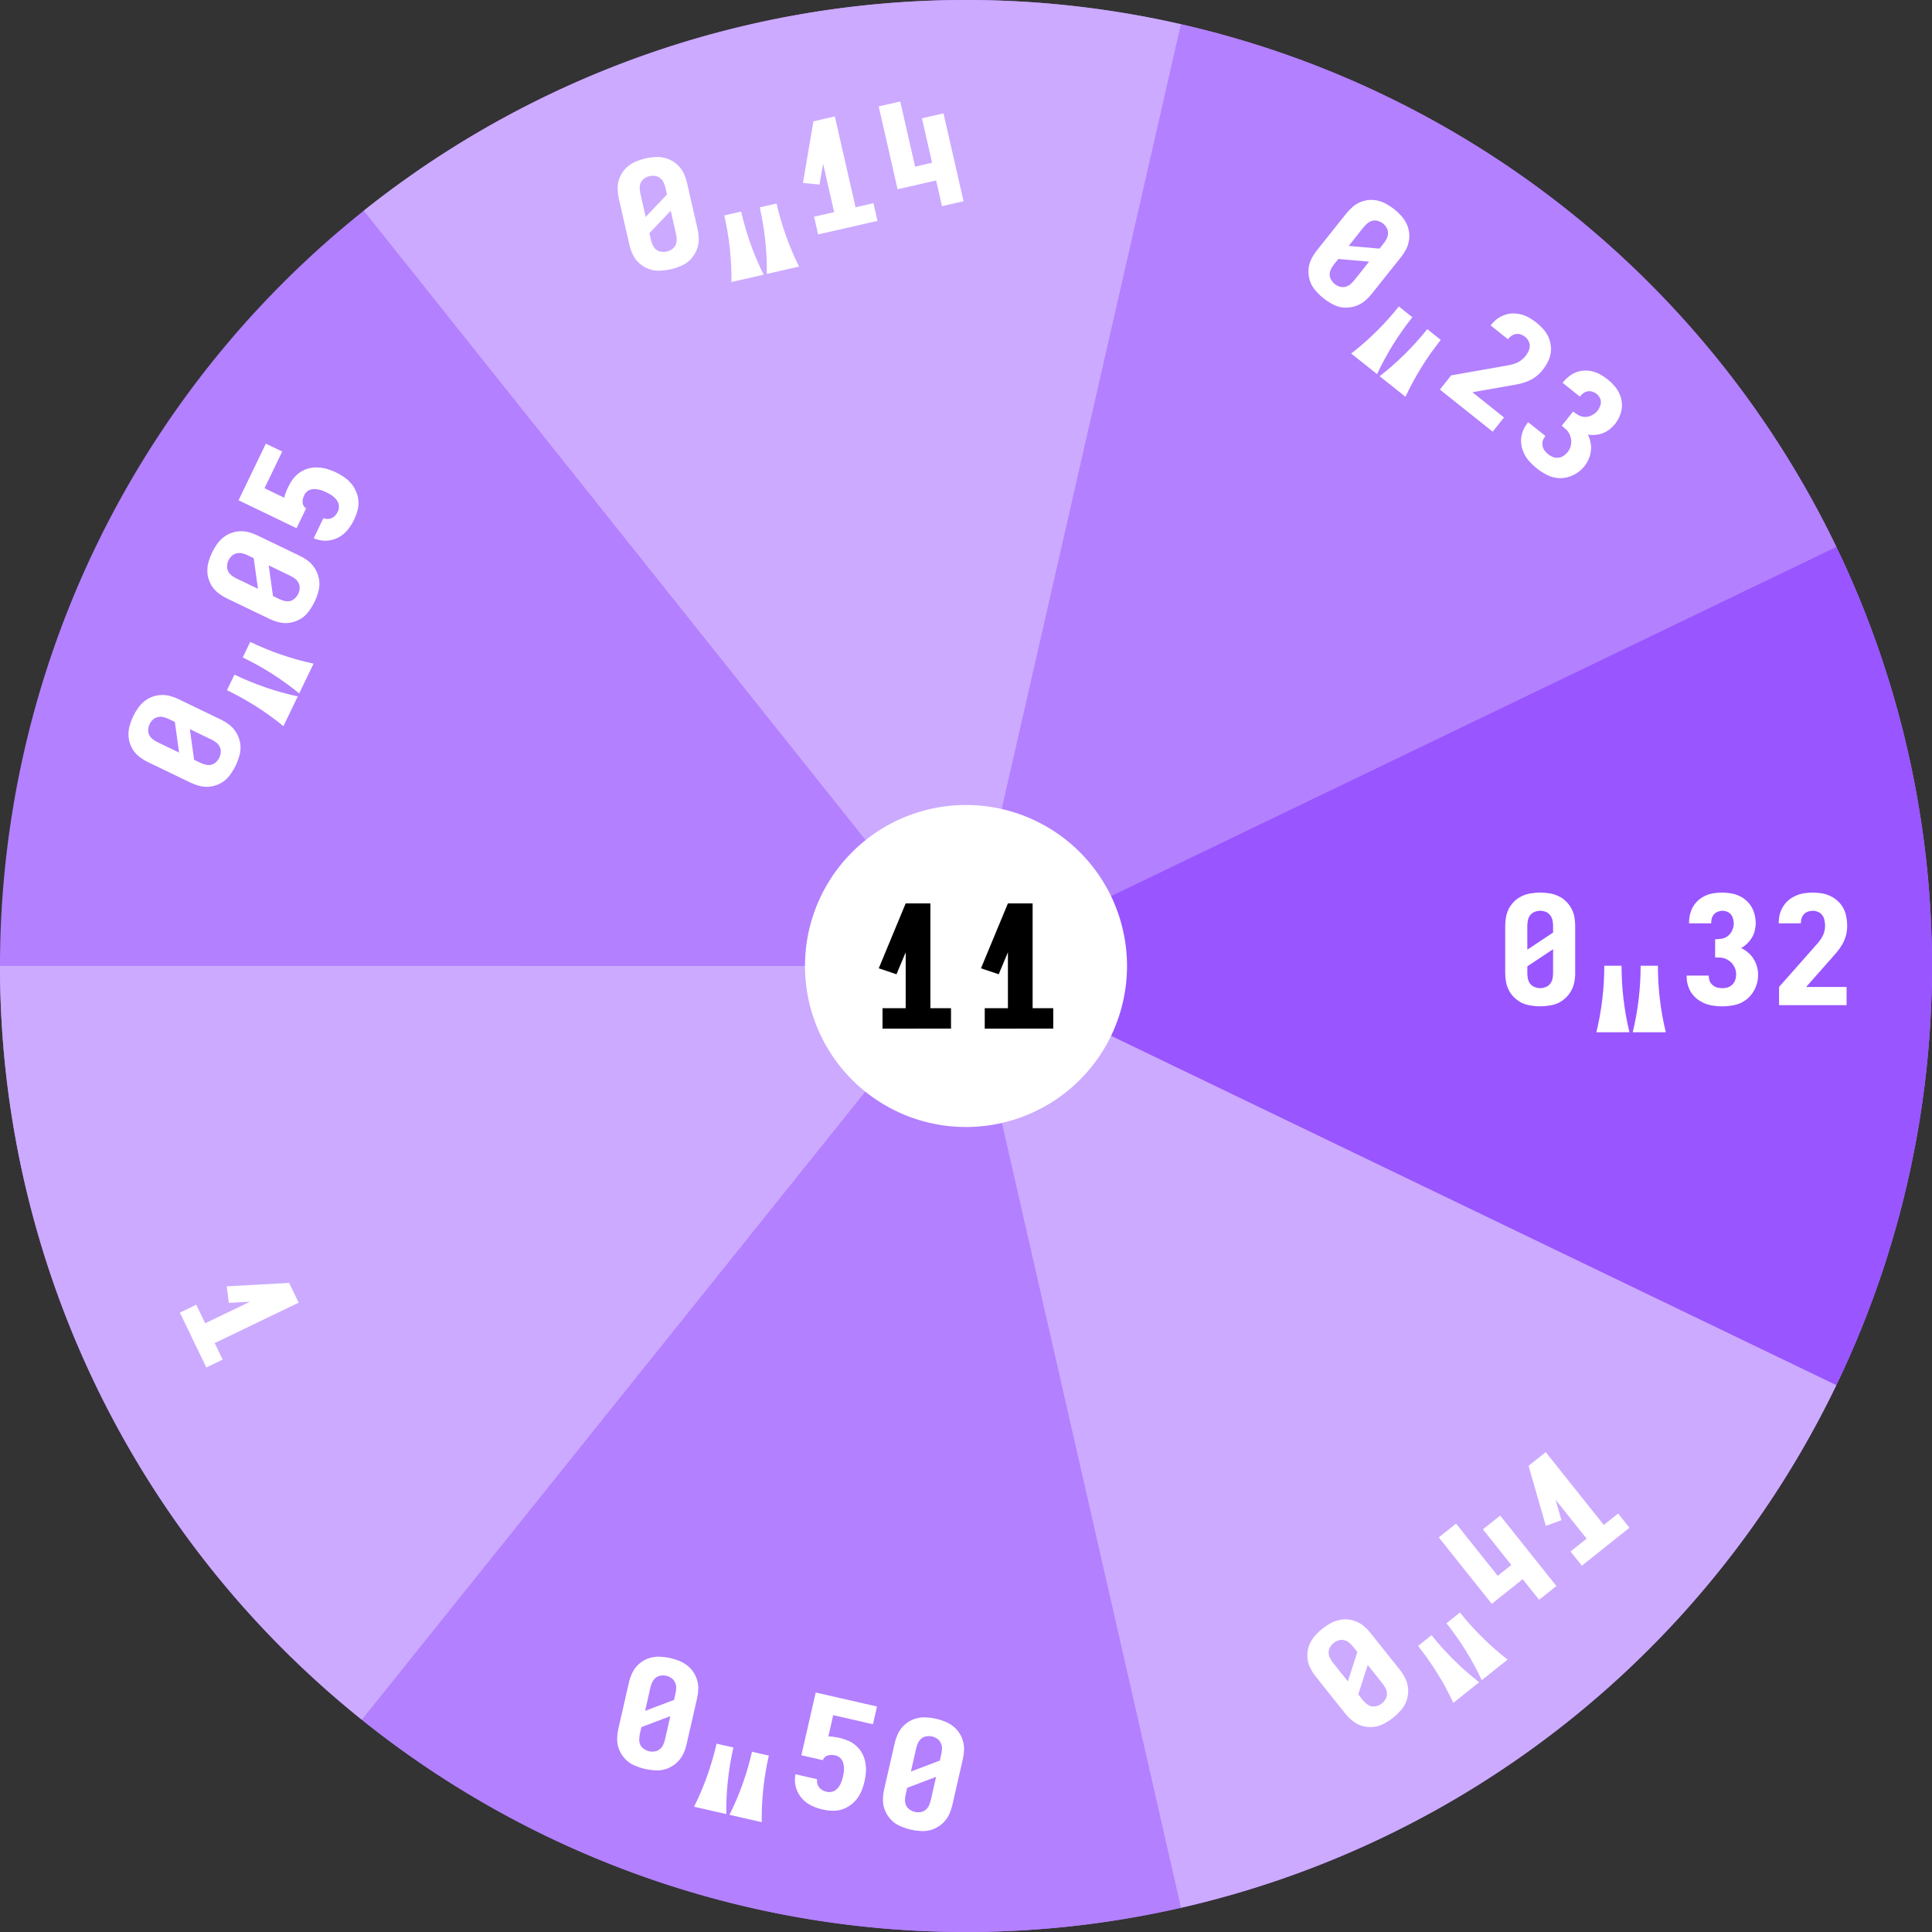<?xml version="1.0" encoding="UTF-8" standalone="no"?>
<!-- Created with Inkscape (http://www.inkscape.org/) -->

<svg
     width="155.552mm"
     height="155.552mm"
     viewBox="0 0 155.552 155.552"
     version="1.1"
     id="svg1"
     inkscape:version="1.3.2 (091e20ef0f, 2023-11-25, custom)"
     sodipodi:docname="circle_fraction_11.svg"
     xmlns:inkscape="http://www.inkscape.org/namespaces/inkscape"
     xmlns:sodipodi="http://sodipodi.sourceforge.net/DTD/sodipodi-0.dtd"
     xmlns="http://www.w3.org/2000/svg"
     xmlns:svg="http://www.w3.org/2000/svg">
    <rect x="0" y="0" width="155.552" height="155.552" fill="#333333" stroke="none"/>
    <sodipodi:namedview
         id="namedview1"
         pagecolor="#ffffff"
         bordercolor="#000000"
         borderopacity="0.25"
         inkscape:showpageshadow="2"
         inkscape:pageopacity="0.0"
         inkscape:pagecheckerboard="0"
         inkscape:deskcolor="#d1d1d1"
         inkscape:document-units="mm"
         inkscape:zoom="0.68862935"
         inkscape:cx="396.43968"
         inkscape:cy="482.8432"
         inkscape:window-width="1920"
         inkscape:window-height="1014"
         inkscape:window-x="0"
         inkscape:window-y="0"
         inkscape:window-maximized="1"
         inkscape:current-layer="layer1" />
    <defs
         id="defs1" />
    <g
         inkscape:label="Camada 1"
         inkscape:groupmode="layer"
         id="layer1">
        <path
             id="path130"
             style="vector-effect:none;fill:#b380ff;stroke-width:3.232"
             transform="rotate(-179.996)"
             d="M -0.005,-77.771 A 77.776,77.776 0 0 1 -77.781,0.005 77.776,77.776 0 0 1 -155.557,-77.771 a 77.776,77.776 0 0 1 77.776,-77.776 77.776,77.776 0 0 1 77.776,77.776 z" />
        <path
             id="circle130"
             style="vector-effect:none;fill:#ccaaff;stroke-width:3.232"
             transform="rotate(-179.996)"
             d="M -29.289,-16.962 A 77.776,77.776 0 0 1 -95.088,-1.945 L -77.781,-77.771 Z" />
        <path
             id="circle131"
             style="vector-effect:none;fill:#b380ff;stroke-width:3.232"
             transform="rotate(-179.996)"
             d="M -95.088,-1.945 A 77.776,77.776 0 0 1 -147.855,-44.025 l 70.074,-33.745 z" />
        <path
             id="circle132"
             style="vector-effect:none;fill:#9955ff;stroke-width:3.232"
             transform="rotate(-179.996)"
             d="m -147.855,-44.025 a 77.776,77.776 0 0 1 0,-67.491 l 70.074,33.745 z" />
        <path
             id="circle133"
             style="vector-effect:none;fill:#ccaaff;stroke-width:3.232;stop-color:#000000"
             transform="rotate(-179.996)"
             d="m -147.855,-111.516 a 77.776,77.776 0 0 1 52.767,-42.081 l 17.307,75.826 z" />
        <path
             id="circle134"
             style="vector-effect:none;fill:#b380ff;stroke-width:3.232;stop-color:#000000"
             transform="rotate(-179.996)"
             d="m -95.088,-153.597 a 77.776,77.776 0 0 1 65.799,15.018 l -48.492,60.808 z" />
        <path
             id="circle135"
             style="vector-effect:none;fill:#ccaaff;stroke-width:3.232;stop-color:#000000"
             transform="rotate(-179.996)"
             d="m -29.142,-138.461 a 77.776,77.776 0 0 1 29.137,60.69 H -77.781 Z" />
        <path
             d="m -47.295,43.846 q -0.366,0 -0.732,-0.061 -0.366,-0.049 -0.707,-0.195 -0.329,-0.159 -0.61,-0.415 -0.268,-0.256 -0.451,-0.573 -0.171,-0.317 -0.244,-0.683 -0.073,-0.366 -0.073,-0.732 v -3.841 q 0,-0.366 0.073,-0.732 0.073,-0.366 0.244,-0.683 0.183,-0.317 0.451,-0.573 0.28,-0.256 0.61,-0.402 0.341,-0.159 0.707,-0.207 0.366,-0.061 0.732,-0.061 0.366,0 0.732,0.061 0.366,0.049 0.695,0.207 0.341,0.146 0.61,0.402 0.28,0.256 0.451,0.573 0.183,0.317 0.256,0.683 0.073,0.366 0.073,0.732 v 3.841 q 0,0.366 -0.073,0.732 -0.073,0.366 -0.256,0.683 -0.171,0.317 -0.451,0.573 -0.268,0.256 -0.61,0.415 -0.329,0.146 -0.695,0.195 -0.366,0.061 -0.732,0.061 z m -1.037,-4.561 2.073,-1.378 v -0.561 q 0,-0.22 -0.049,-0.439 -0.049,-0.232 -0.195,-0.402 -0.134,-0.183 -0.354,-0.268 -0.22,-0.085 -0.439,-0.085 -0.22,0 -0.439,0.085 -0.22,0.085 -0.366,0.268 -0.134,0.171 -0.183,0.402 -0.049,0.22 -0.049,0.439 z m 1.037,3.097 q 0.22,0 0.439,-0.085 0.22,-0.085 0.354,-0.256 0.146,-0.183 0.195,-0.402 0.049,-0.232 0.049,-0.451 v -1.939 l -2.073,1.378 v 0.561 q 0,0.22 0.049,0.451 0.049,0.22 0.183,0.402 0.146,0.171 0.366,0.256 0.22,0.085 0.439,0.085 z m 7.451,3.549 q 0.317,-1.317 0.476,-2.658 0.159,-1.341 0.159,-2.695 h 1.39 q 0,1.354 0.159,2.695 0.159,1.341 0.476,2.658 z m -0.268,0 h -2.658 q 0.317,-1.317 0.476,-2.658 0.159,-1.341 0.159,-2.695 h 1.39 q 0,1.354 0.159,2.695 0.159,1.341 0.476,2.658 z m 7.451,-2.085 q -0.366,0 -0.732,-0.061 -0.366,-0.049 -0.707,-0.195 -0.329,-0.159 -0.61,-0.415 -0.268,-0.256 -0.451,-0.573 -0.171,-0.317 -0.244,-0.683 -0.073,-0.366 -0.073,-0.732 v -3.841 q 0,-0.366 0.073,-0.732 0.073,-0.366 0.244,-0.683 0.183,-0.317 0.451,-0.573 0.28,-0.256 0.61,-0.402 0.341,-0.159 0.707,-0.207 0.366,-0.061 0.732,-0.061 0.366,0 0.732,0.061 0.366,0.049 0.695,0.207 0.341,0.146 0.61,0.402 0.28,0.256 0.451,0.573 0.183,0.317 0.256,0.683 0.073,0.366 0.073,0.732 v 3.841 q 0,0.366 -0.073,0.732 -0.073,0.366 -0.256,0.683 -0.171,0.317 -0.451,0.573 -0.268,0.256 -0.61,0.415 -0.329,0.146 -0.695,0.195 -0.366,0.061 -0.732,0.061 z m -1.037,-4.561 2.073,-1.378 v -0.561 q 0,-0.22 -0.049,-0.439 -0.049,-0.232 -0.195,-0.402 -0.134,-0.183 -0.354,-0.268 -0.22,-0.085 -0.439,-0.085 -0.22,0 -0.439,0.085 -0.22,0.085 -0.366,0.268 -0.134,0.171 -0.183,0.402 -0.049,0.22 -0.049,0.439 z m 1.037,3.097 q 0.22,0 0.439,-0.085 0.22,-0.085 0.354,-0.256 0.146,-0.183 0.195,-0.402 0.049,-0.232 0.049,-0.451 v -1.939 l -2.073,1.378 v 0.561 q 0,0.22 0.049,0.451 0.049,0.22 0.183,0.402 0.146,0.171 0.366,0.256 0.22,0.085 0.439,0.085 z m 7.353,1.463 q -0.341,0 -0.671,-0.049 -0.329,-0.049 -0.646,-0.171 -0.305,-0.122 -0.573,-0.329 -0.268,-0.207 -0.463,-0.476 -0.195,-0.28 -0.305,-0.598 -0.098,-0.329 -0.122,-0.659 h 1.793 q 0.024,0.171 0.098,0.341 0.085,0.159 0.22,0.268 0.134,0.11 0.305,0.159 0.183,0.049 0.366,0.049 0.171,0 0.329,-0.061 0.159,-0.061 0.28,-0.171 0.122,-0.122 0.195,-0.268 0.085,-0.159 0.122,-0.317 0.049,-0.171 0.061,-0.341 0.012,-0.171 0.012,-0.341 v -0.012 q 0,-0.159 -0.012,-0.329 -0.012,-0.171 -0.061,-0.329 -0.037,-0.159 -0.11,-0.305 -0.061,-0.159 -0.183,-0.28 -0.11,-0.122 -0.268,-0.183 -0.146,-0.073 -0.317,-0.073 -0.146,0 -0.305,0.024 -0.146,0.024 -0.28,0.098 -0.134,0.061 -0.232,0.195 -0.098,0.122 -0.098,0.28 h -1.78 v -5.183 h 5.061 v 1.463 h -3.28 v 1.756 q 0.22,-0.049 0.451,-0.061 0.232,-0.024 0.463,-0.024 0.378,0 0.756,0.073 0.378,0.073 0.707,0.268 0.341,0.183 0.585,0.476 0.256,0.293 0.402,0.646 0.159,0.354 0.22,0.732 0.061,0.378 0.061,0.768 0,0.378 -0.061,0.768 -0.061,0.378 -0.22,0.732 -0.159,0.354 -0.427,0.646 -0.256,0.293 -0.598,0.488 -0.329,0.183 -0.719,0.256 -0.378,0.073 -0.756,0.073 z"
             id="text68-8-8-5-37"
             style="font-weight:900;font-size:12.194px;line-height:1;font-family:'Iosevka Sezimal QP';-inkscape-font-specification:'Iosevka Sezimal QP, Heavy';text-align:center;text-decoration-color:#d40000;text-anchor:middle;fill:#ffffff;stroke-width:0.572"
             transform="rotate(-64.281)"
             aria-label="0󱹯05" />
        <path
             d="m 47.837,33.152 q -0.366,0 -0.732,-0.061 -0.366,-0.049 -0.707,-0.195 -0.329,-0.159 -0.61,-0.415 -0.268,-0.256 -0.451,-0.573 -0.171,-0.317 -0.244,-0.683 -0.073,-0.366 -0.073,-0.732 v -3.841 q 0,-0.366 0.073,-0.732 0.073,-0.366 0.244,-0.683 0.183,-0.317 0.451,-0.573 0.28,-0.256 0.61,-0.402 0.341,-0.159 0.707,-0.207 0.366,-0.061 0.732,-0.061 0.366,0 0.732,0.061 0.366,0.049 0.695,0.207 0.341,0.146 0.61,0.402 0.28,0.256 0.451,0.573 0.183,0.317 0.256,0.683 0.073,0.366 0.073,0.732 v 3.841 q 0,0.366 -0.073,0.732 -0.073,0.366 -0.256,0.683 -0.171,0.317 -0.451,0.573 -0.268,0.256 -0.61,0.415 -0.329,0.146 -0.695,0.195 -0.366,0.061 -0.732,0.061 z m -1.037,-4.561 2.073,-1.378 v -0.561 q 0,-0.22 -0.049,-0.439 -0.049,-0.232 -0.195,-0.402 -0.134,-0.183 -0.354,-0.268 -0.22,-0.085 -0.439,-0.085 -0.22,0 -0.439,0.085 -0.22,0.085 -0.366,0.268 -0.134,0.171 -0.183,0.402 -0.049,0.22 -0.049,0.439 z m 1.037,3.097 q 0.22,0 0.439,-0.085 0.22,-0.085 0.354,-0.256 0.146,-0.183 0.195,-0.402 0.049,-0.232 0.049,-0.451 v -1.939 l -2.073,1.378 v 0.561 q 0,0.22 0.049,0.451 0.049,0.22 0.183,0.402 0.146,0.171 0.366,0.256 0.22,0.085 0.439,0.085 z m 7.451,3.549 q 0.317,-1.317 0.476,-2.658 0.159,-1.341 0.159,-2.695 h 1.39 q 0,1.354 0.159,2.695 0.159,1.341 0.476,2.658 z m -0.268,0 h -2.658 q 0.317,-1.317 0.476,-2.658 0.159,-1.341 0.159,-2.695 h 1.39 q 0,1.354 0.159,2.695 0.159,1.341 0.476,2.658 z m 5,-2.183 v -1.463 H 61.678 V 27.592 L 61.02,29.165 59.751,28.738 61.678,24.092 h 1.768 v 7.5 h 1.476 v 1.463 z m 10.231,0 v -2.122 h -3.183 v -6.841 h 1.78 v 5.378 h 1.402 v -3.671 h 1.78 v 7.256 z"
             id="text68-8-8-5-37-2"
             style="font-weight:900;font-size:12.194px;line-height:1;font-family:'Iosevka Sezimal QP';-inkscape-font-specification:'Iosevka Sezimal QP, Heavy';text-align:center;text-decoration-color:#d40000;text-anchor:middle;fill:#ffffff;stroke-width:0.572"
             transform="rotate(-12.853)"
             aria-label="0󱹯14" />
        <path
             d="m 98.277,-47.668 q -0.366,0 -0.732,-0.061 -0.366,-0.049 -0.707,-0.195 -0.329,-0.159 -0.61,-0.415 -0.268,-0.256 -0.451,-0.573 -0.171,-0.317 -0.244,-0.683 -0.073,-0.366 -0.073,-0.732 v -3.841 q 0,-0.366 0.073,-0.732 0.073,-0.366 0.244,-0.683 0.183,-0.317 0.451,-0.573 0.28,-0.256 0.61,-0.402 0.341,-0.159 0.707,-0.207 0.366,-0.061 0.732,-0.061 0.366,0 0.732,0.061 0.366,0.049 0.695,0.207 0.341,0.146 0.61,0.402 0.28,0.256 0.451,0.573 0.183,0.317 0.256,0.683 0.073,0.366 0.073,0.732 v 3.841 q 0,0.366 -0.073,0.732 -0.073,0.366 -0.256,0.683 -0.171,0.317 -0.451,0.573 -0.268,0.256 -0.61,0.415 -0.329,0.146 -0.695,0.195 -0.366,0.061 -0.732,0.061 z m -1.037,-4.561 2.073,-1.378 v -0.561 q 0,-0.22 -0.049,-0.439 -0.049,-0.232 -0.195,-0.402 -0.134,-0.183 -0.354,-0.268 -0.22,-0.085 -0.439,-0.085 -0.22,0 -0.439,0.085 -0.22,0.085 -0.366,0.268 -0.134,0.171 -0.183,0.402 -0.049,0.22 -0.049,0.439 z m 1.037,3.097 q 0.22,0 0.439,-0.085 0.22,-0.085 0.354,-0.256 0.146,-0.183 0.195,-0.402 0.049,-0.232 0.049,-0.451 v -1.939 l -2.073,1.378 v 0.561 q 0,0.22 0.049,0.451 0.049,0.22 0.183,0.402 0.146,0.171 0.366,0.256 0.22,0.085 0.439,0.085 z m 7.451,3.549 q 0.317,-1.317 0.476,-2.658 0.159,-1.341 0.159,-2.695 h 1.39 q 0,1.354 0.159,2.695 0.159,1.341 0.476,2.658 z m -0.268,0 h -2.658 q 0.317,-1.317 0.476,-2.658 0.159,-1.341 0.159,-2.695 h 1.39 q 0,1.354 0.159,2.695 0.159,1.341 0.476,2.658 z m 4.731,-2.183 v -1.463 l 2.78,-3.146 q 0.171,-0.195 0.341,-0.39 0.171,-0.195 0.305,-0.415 0.134,-0.22 0.207,-0.463 0.073,-0.256 0.073,-0.512 0,-0.22 -0.049,-0.439 -0.037,-0.22 -0.171,-0.402 -0.122,-0.183 -0.329,-0.268 -0.207,-0.098 -0.427,-0.098 -0.195,0 -0.39,0.061 -0.183,0.061 -0.329,0.207 -0.134,0.134 -0.195,0.329 -0.061,0.183 -0.061,0.378 v 0.037 h -1.78 v -0.085 q 0,-0.341 0.085,-0.671 0.098,-0.341 0.28,-0.622 0.183,-0.293 0.451,-0.512 0.28,-0.22 0.598,-0.354 0.317,-0.134 0.658,-0.183 0.341,-0.049 0.683,-0.049 0.366,0 0.719,0.061 0.366,0.061 0.695,0.22 0.329,0.159 0.598,0.415 0.268,0.244 0.439,0.573 0.171,0.317 0.232,0.683 0.073,0.354 0.073,0.719 0,0.39 -0.098,0.768 -0.098,0.378 -0.293,0.719 -0.195,0.341 -0.451,0.646 -0.244,0.293 -0.5,0.573 l -0.024,0.037 h -0.012 l -1.927,2.183 h 3.256 v 1.463 z m 10.073,0.098 q -0.354,0 -0.707,-0.049 -0.354,-0.049 -0.683,-0.171 -0.317,-0.134 -0.61,-0.341 -0.28,-0.22 -0.488,-0.512 -0.195,-0.293 -0.293,-0.634 -0.098,-0.341 -0.098,-0.695 v -0.073 h 1.78 v 0.037 q 0,0.207 0.073,0.402 0.085,0.195 0.244,0.329 0.159,0.134 0.366,0.195 0.207,0.049 0.415,0.049 0.22,0 0.427,-0.061 0.22,-0.073 0.378,-0.232 0.159,-0.159 0.232,-0.366 0.073,-0.22 0.073,-0.451 0,-0.207 -0.061,-0.402 -0.061,-0.195 -0.183,-0.366 -0.11,-0.171 -0.28,-0.293 -0.159,-0.134 -0.354,-0.207 -0.195,-0.073 -0.402,-0.085 -0.207,-0.012 -0.415,-0.012 v -1.463 q 0.28,0 0.561,-0.049 0.28,-0.061 0.488,-0.232 0.22,-0.183 0.329,-0.451 0.122,-0.268 0.122,-0.549 0,-0.183 -0.061,-0.378 -0.049,-0.195 -0.171,-0.341 -0.122,-0.146 -0.305,-0.22 -0.183,-0.073 -0.378,-0.073 -0.183,0 -0.366,0.073 -0.183,0.061 -0.305,0.207 -0.122,0.134 -0.183,0.317 -0.049,0.183 -0.049,0.378 v 0.037 h -1.78 v -0.098 q 0,-0.329 0.085,-0.659 0.085,-0.341 0.256,-0.622 0.183,-0.293 0.439,-0.512 0.268,-0.22 0.573,-0.354 0.317,-0.134 0.646,-0.183 0.341,-0.049 0.683,-0.049 0.341,0 0.683,0.061 0.341,0.049 0.646,0.195 0.317,0.134 0.573,0.366 0.268,0.232 0.439,0.524 0.171,0.293 0.256,0.634 0.085,0.329 0.085,0.671 0,0.305 -0.073,0.61 -0.073,0.293 -0.232,0.561 -0.146,0.256 -0.378,0.476 -0.22,0.22 -0.488,0.366 0.305,0.146 0.561,0.366 0.268,0.22 0.439,0.512 0.183,0.28 0.268,0.61 0.098,0.329 0.098,0.671 0,0.354 -0.098,0.707 -0.098,0.354 -0.293,0.659 -0.183,0.305 -0.463,0.549 -0.28,0.232 -0.61,0.378 -0.329,0.134 -0.695,0.183 -0.354,0.061 -0.719,0.061 z"
             id="text68-8-8-5-37-6"
             style="font-weight:900;font-size:12.194px;line-height:1;font-family:'Iosevka Sezimal QP';-inkscape-font-specification:'Iosevka Sezimal QP, Heavy';text-align:center;text-decoration-color:#d40000;text-anchor:middle;fill:#ffffff;stroke-width:0.572"
             transform="rotate(38.575)"
             aria-label="0󱹯23" />
        <path
             d="m 1.492,178.062 q -0.366,0 -0.732,-0.061 -0.366,-0.049 -0.707,-0.195 -0.329,-0.159 -0.61,-0.415 -0.268,-0.256 -0.451,-0.573 -0.171,-0.317 -0.244,-0.683 -0.073,-0.366 -0.073,-0.732 v -3.841 q 0,-0.366 0.073,-0.732 0.073,-0.366 0.244,-0.683 0.183,-0.317 0.451,-0.573 0.28,-0.256 0.61,-0.402 0.341,-0.159 0.707,-0.207 0.366,-0.061 0.732,-0.061 0.366,0 0.732,0.061 0.366,0.049 0.695,0.207 0.341,0.146 0.61,0.402 0.28,0.256 0.451,0.573 0.183,0.317 0.256,0.683 0.073,0.366 0.073,0.732 v 3.841 q 0,0.366 -0.073,0.732 -0.073,0.366 -0.256,0.683 -0.171,0.317 -0.451,0.573 -0.268,0.256 -0.61,0.415 -0.329,0.146 -0.695,0.195 -0.366,0.061 -0.732,0.061 z m -1.037,-4.561 2.073,-1.378 v -0.561 q 0,-0.22 -0.049,-0.439 -0.049,-0.232 -0.195,-0.402 -0.134,-0.183 -0.354,-0.268 -0.22,-0.085 -0.439,-0.085 -0.22,0 -0.439,0.085 -0.22,0.085 -0.366,0.268 -0.134,0.171 -0.183,0.402 -0.049,0.22 -0.049,0.439 z m 1.037,3.097 q 0.22,0 0.439,-0.085 0.22,-0.085 0.354,-0.256 0.146,-0.183 0.195,-0.402 0.049,-0.232 0.049,-0.451 v -1.939 l -2.073,1.378 v 0.561 q 0,0.22 0.049,0.451 0.049,0.22 0.183,0.402 0.146,0.171 0.366,0.256 0.22,0.085 0.439,0.085 z m 7.451,3.549 q 0.317,-1.317 0.476,-2.658 0.159,-1.341 0.159,-2.695 h 1.39 q 0,1.354 0.159,2.695 0.159,1.341 0.476,2.658 z m -0.268,0 h -2.658 q 0.317,-1.317 0.476,-2.658 0.159,-1.341 0.159,-2.695 h 1.39 q 0,1.354 0.159,2.695 0.159,1.341 0.476,2.658 z m 7.914,-2.183 v -2.122 h -3.183 v -6.841 h 1.78 v 5.378 h 1.402 v -3.671 h 1.78 v 7.256 z m 4.402,0 v -1.463 h 1.658 v -4 l -0.659,1.573 -1.268,-0.427 1.927,-4.646 h 1.768 v 7.5 h 1.476 v 1.463 z"
             id="text68-8-8-5-37-8"
             style="font-weight:900;font-size:12.194px;line-height:1;font-family:'Iosevka Sezimal QP';-inkscape-font-specification:'Iosevka Sezimal QP, Heavy';text-align:center;text-decoration-color:#d40000;text-anchor:middle;fill:#ffffff;stroke-width:0.572"
             transform="rotate(-38.567)"
             aria-label="0󱹯41" />
        <path
             d="m 82.335,127.293 q -0.366,0 -0.732,-0.061 -0.366,-0.049 -0.707,-0.195 -0.329,-0.159 -0.61,-0.415 -0.268,-0.256 -0.451,-0.573 -0.171,-0.317 -0.244,-0.683 -0.073,-0.366 -0.073,-0.732 v -3.841 q 0,-0.366 0.073,-0.732 0.073,-0.366 0.244,-0.683 0.183,-0.317 0.451,-0.573 0.28,-0.256 0.61,-0.402 0.341,-0.159 0.707,-0.207 0.366,-0.061 0.732,-0.061 0.366,0 0.732,0.061 0.366,0.049 0.695,0.207 0.341,0.146 0.61,0.402 0.28,0.256 0.451,0.573 0.183,0.317 0.256,0.683 0.073,0.366 0.073,0.732 v 3.841 q 0,0.366 -0.073,0.732 -0.073,0.366 -0.256,0.683 -0.171,0.317 -0.451,0.573 -0.268,0.256 -0.61,0.415 -0.329,0.146 -0.695,0.195 -0.366,0.061 -0.732,0.061 z m -1.037,-4.561 2.073,-1.378 v -0.561 q 0,-0.22 -0.049,-0.439 -0.049,-0.232 -0.195,-0.402 -0.134,-0.183 -0.354,-0.268 -0.22,-0.085 -0.439,-0.085 -0.22,0 -0.439,0.085 -0.22,0.085 -0.366,0.268 -0.134,0.171 -0.183,0.402 -0.049,0.22 -0.049,0.439 z m 1.037,3.097 q 0.22,0 0.439,-0.085 0.22,-0.085 0.354,-0.256 0.146,-0.183 0.195,-0.402 0.049,-0.232 0.049,-0.451 v -1.939 l -2.073,1.378 v 0.561 q 0,0.22 0.049,0.451 0.049,0.22 0.183,0.402 0.146,0.171 0.366,0.256 0.22,0.085 0.439,0.085 z m 7.451,3.549 q 0.317,-1.317 0.476,-2.658 0.159,-1.341 0.159,-2.695 h 1.39 q 0,1.354 0.159,2.695 0.159,1.341 0.476,2.658 z m -0.268,0 H 86.859 q 0.317,-1.317 0.476,-2.658 0.159,-1.341 0.159,-2.695 h 1.39 q 0,1.354 0.159,2.695 0.159,1.341 0.476,2.658 z m 7.487,-2.085 q -0.341,0 -0.671,-0.049 -0.329,-0.049 -0.646,-0.171 -0.305,-0.122 -0.573,-0.329 -0.268,-0.207 -0.463,-0.476 -0.195,-0.28 -0.305,-0.598 -0.098,-0.329 -0.122,-0.658 h 1.793 q 0.024,0.171 0.098,0.341 0.085,0.159 0.22,0.268 0.134,0.11 0.305,0.159 0.183,0.049 0.366,0.049 0.171,0 0.329,-0.061 0.159,-0.061 0.28,-0.171 0.122,-0.122 0.195,-0.268 0.085,-0.159 0.122,-0.317 0.049,-0.171 0.061,-0.341 0.012,-0.171 0.012,-0.341 v -0.012 q 0,-0.159 -0.012,-0.329 -0.012,-0.171 -0.061,-0.329 -0.037,-0.159 -0.11,-0.305 -0.061,-0.159 -0.183,-0.28 -0.11,-0.122 -0.268,-0.183 -0.146,-0.073 -0.317,-0.073 -0.146,0 -0.305,0.024 -0.146,0.024 -0.28,0.098 -0.134,0.061 -0.232,0.195 -0.098,0.122 -0.098,0.28 h -1.78 v -5.183 h 5.061 v 1.463 h -3.28 v 1.756 q 0.22,-0.049 0.451,-0.061 0.232,-0.024 0.463,-0.024 0.378,0 0.756,0.073 0.378,0.073 0.707,0.268 0.341,0.183 0.585,0.476 0.256,0.293 0.402,0.646 0.159,0.354 0.22,0.732 0.061,0.378 0.061,0.768 0,0.378 -0.061,0.768 -0.061,0.378 -0.22,0.732 -0.159,0.354 -0.427,0.646 -0.256,0.293 -0.598,0.488 -0.329,0.183 -0.719,0.256 -0.378,0.073 -0.756,0.073 z m 7.28,0 q -0.366,0 -0.732,-0.061 -0.366,-0.049 -0.707,-0.195 -0.329,-0.159 -0.61,-0.415 -0.268,-0.256 -0.451,-0.573 -0.171,-0.317 -0.244,-0.683 -0.073,-0.366 -0.073,-0.732 v -3.841 q 0,-0.366 0.073,-0.732 0.073,-0.366 0.244,-0.683 0.183,-0.317 0.451,-0.573 0.28,-0.256 0.61,-0.402 0.341,-0.159 0.707,-0.207 0.366,-0.061 0.732,-0.061 0.366,0 0.732,0.061 0.366,0.049 0.695,0.207 0.341,0.146 0.61,0.402 0.28,0.256 0.451,0.573 0.183,0.317 0.256,0.683 0.073,0.366 0.073,0.732 v 3.841 q 0,0.366 -0.073,0.732 -0.073,0.366 -0.256,0.683 -0.171,0.317 -0.451,0.573 -0.268,0.256 -0.61,0.415 -0.329,0.146 -0.695,0.195 -0.366,0.061 -0.732,0.061 z m -1.037,-4.561 2.073,-1.378 v -0.561 q 0,-0.22 -0.049,-0.439 -0.049,-0.232 -0.195,-0.402 -0.134,-0.183 -0.354,-0.268 -0.22,-0.085 -0.439,-0.085 -0.22,0 -0.439,0.085 -0.22,0.085 -0.366,0.268 -0.134,0.171 -0.183,0.402 -0.049,0.22 -0.049,0.439 z m 1.037,3.097 q 0.22,0 0.439,-0.085 0.22,-0.085 0.354,-0.256 0.146,-0.183 0.195,-0.402 0.049,-0.232 0.049,-0.451 v -1.939 l -2.073,1.378 v 0.561 q 0,0.22 0.049,0.451 0.049,0.22 0.183,0.402 0.146,0.171 0.366,0.256 0.22,0.085 0.439,0.085 z"
             id="text68-8-8-5-37-78"
             style="font-weight:900;font-size:12.194px;line-height:1;font-family:'Iosevka Sezimal QP';-inkscape-font-specification:'Iosevka Sezimal QP, Heavy';text-align:center;text-decoration-color:#d40000;text-anchor:middle;fill:#ffffff;stroke-width:0.572"
             transform="rotate(12.861)"
             aria-label="0󱹯50" />
        <path
             d="m 101.503,32.8 v -1.463 h 1.658 v -4 l -0.658,1.573 -1.268,-0.427 1.927,-4.646 h 1.768 v 7.5 h 1.476 v 1.463 z"
             id="text68-8-8-5-37-0"
             style="font-weight:900;font-size:12.194px;line-height:1;font-family:'Iosevka Sezimal QP';-inkscape-font-specification:'Iosevka Sezimal QP, Heavy';text-align:center;text-decoration-color:#d40000;text-anchor:middle;fill:#ffffff;stroke-width:0.572"
             transform="rotate(64.289)"
             aria-label="1" />
        <path
             d="m 124.014,81.012 q -0.366,0 -0.732,-0.061 -0.366,-0.049 -0.707,-0.195 -0.329,-0.159 -0.61,-0.415 -0.268,-0.256 -0.451,-0.573 -0.171,-0.317 -0.244,-0.683 -0.073,-0.366 -0.073,-0.732 v -3.841 q 0,-0.366 0.073,-0.732 0.073,-0.366 0.244,-0.683 0.183,-0.317 0.451,-0.573 0.28,-0.256 0.61,-0.402 0.341,-0.159 0.707,-0.207 0.366,-0.061 0.732,-0.061 0.366,0 0.732,0.061 0.366,0.049 0.695,0.207 0.341,0.146 0.61,0.402 0.28,0.256 0.451,0.573 0.183,0.317 0.256,0.683 0.073,0.366 0.073,0.732 v 3.841 q 0,0.366 -0.073,0.732 -0.073,0.366 -0.256,0.683 -0.171,0.317 -0.451,0.573 -0.268,0.256 -0.61,0.415 -0.329,0.146 -0.695,0.195 -0.366,0.061 -0.732,0.061 z m -1.037,-4.561 2.073,-1.378 v -0.561 q 0,-0.22 -0.049,-0.439 -0.049,-0.232 -0.195,-0.402 -0.134,-0.183 -0.354,-0.268 -0.22,-0.085 -0.439,-0.085 -0.22,0 -0.439,0.085 -0.22,0.085 -0.366,0.268 -0.134,0.171 -0.183,0.402 -0.049,0.22 -0.049,0.439 z m 1.037,3.097 q 0.22,0 0.439,-0.085 0.22,-0.085 0.354,-0.256 0.146,-0.183 0.195,-0.402 0.049,-0.232 0.049,-0.451 v -1.939 l -2.073,1.378 v 0.561 q 0,0.22 0.049,0.451 0.049,0.22 0.183,0.402 0.146,0.171 0.366,0.256 0.22,0.085 0.439,0.085 z m 7.451,3.549 q 0.317,-1.317 0.476,-2.658 0.159,-1.341 0.159,-2.695 h 1.39 q 0,1.354 0.159,2.695 0.159,1.341 0.476,2.658 z m -0.268,0 h -2.658 q 0.317,-1.317 0.476,-2.658 0.159,-1.341 0.159,-2.695 h 1.39 q 0,1.354 0.159,2.695 0.159,1.341 0.476,2.658 z m 7.487,-2.085 q -0.354,0 -0.707,-0.049 -0.354,-0.049 -0.683,-0.171 -0.317,-0.134 -0.61,-0.341 -0.28,-0.22 -0.488,-0.512 -0.195,-0.293 -0.293,-0.634 -0.098,-0.341 -0.098,-0.695 v -0.073 h 1.78 v 0.037 q 0,0.207 0.073,0.402 0.085,0.195 0.244,0.329 0.159,0.134 0.366,0.195 0.207,0.049 0.415,0.049 0.22,0 0.427,-0.061 0.22,-0.073 0.378,-0.232 0.159,-0.159 0.232,-0.366 0.073,-0.22 0.073,-0.451 0,-0.207 -0.061,-0.402 -0.061,-0.195 -0.183,-0.366 -0.11,-0.171 -0.28,-0.293 -0.159,-0.134 -0.354,-0.207 -0.195,-0.073 -0.402,-0.085 -0.207,-0.012 -0.415,-0.012 v -1.463 q 0.28,0 0.561,-0.049 0.28,-0.061 0.488,-0.232 0.22,-0.183 0.329,-0.451 0.122,-0.268 0.122,-0.549 0,-0.183 -0.061,-0.378 -0.049,-0.195 -0.171,-0.341 -0.122,-0.146 -0.305,-0.22 -0.183,-0.073 -0.378,-0.073 -0.183,0 -0.366,0.073 -0.183,0.061 -0.305,0.207 -0.122,0.134 -0.183,0.317 -0.049,0.183 -0.049,0.378 v 0.037 h -1.78 v -0.098 q 0,-0.329 0.085,-0.659 0.085,-0.341 0.256,-0.622 0.183,-0.293 0.439,-0.512 0.268,-0.22 0.573,-0.354 0.317,-0.134 0.646,-0.183 0.341,-0.049 0.683,-0.049 0.341,0 0.683,0.061 0.341,0.049 0.646,0.195 0.317,0.134 0.573,0.366 0.268,0.232 0.439,0.524 0.171,0.293 0.256,0.634 0.085,0.329 0.085,0.671 0,0.305 -0.073,0.61 -0.073,0.293 -0.232,0.561 -0.146,0.256 -0.378,0.476 -0.22,0.22 -0.488,0.366 0.305,0.146 0.561,0.366 0.268,0.22 0.439,0.512 0.183,0.28 0.268,0.61 0.098,0.329 0.098,0.671 0,0.354 -0.098,0.707 -0.098,0.354 -0.293,0.659 -0.183,0.305 -0.463,0.549 -0.28,0.232 -0.61,0.378 -0.329,0.134 -0.695,0.183 -0.354,0.061 -0.719,0.061 z m 4.561,-0.098 v -1.463 l 2.78,-3.146 q 0.171,-0.195 0.341,-0.39 0.171,-0.195 0.305,-0.415 0.134,-0.22 0.207,-0.463 0.073,-0.256 0.073,-0.512 0,-0.22 -0.049,-0.439 -0.037,-0.22 -0.171,-0.402 -0.122,-0.183 -0.329,-0.268 -0.207,-0.098 -0.427,-0.098 -0.195,0 -0.39,0.061 -0.183,0.061 -0.329,0.207 -0.134,0.134 -0.195,0.329 -0.061,0.183 -0.061,0.378 v 0.037 h -1.78 v -0.085 q 0,-0.341 0.085,-0.671 0.098,-0.341 0.28,-0.622 0.183,-0.293 0.451,-0.512 0.28,-0.22 0.598,-0.354 0.317,-0.134 0.658,-0.183 0.341,-0.049 0.683,-0.049 0.366,0 0.719,0.061 0.366,0.061 0.695,0.22 0.329,0.159 0.598,0.415 0.268,0.244 0.439,0.573 0.171,0.317 0.232,0.683 0.073,0.354 0.073,0.719 0,0.39 -0.098,0.768 -0.098,0.378 -0.293,0.719 -0.195,0.341 -0.451,0.646 -0.244,0.293 -0.5,0.573 l -0.024,0.037 h -0.012 l -1.927,2.183 h 3.256 v 1.463 z"
             id="text142"
             style="font-weight:900;font-size:12.194px;line-height:1;font-family:'Iosevka Sezimal QP';-inkscape-font-specification:'Iosevka Sezimal QP, Heavy';text-align:center;text-decoration-color:#d40000;text-anchor:middle;fill:#ffffff;stroke-width:0.572"
             transform="rotate(0.005)"
             aria-label="0󱹯32" />
        <path
             id="path72-8-4-8"
             style="fill:#ffffff;stroke-width:0.585"
             d="M 90.739,77.776 A 12.963,12.963 0 0 1 77.776,90.739 12.963,12.963 0 0 1 64.813,77.776 12.963,12.963 0 0 1 77.776,64.813 12.963,12.963 0 0 1 90.739,77.776 Z" />
        <path
             d="m 71.054,82.818 v -1.646 h 1.866 v -4.5 l -0.741,1.77 -1.427,-0.48 2.168,-5.227 h 1.989 v 8.437 h 1.66 v 1.646 z m 8.231,0 v -1.646 h 1.866 v -4.5 l -0.741,1.77 -1.427,-0.48 2.168,-5.227 h 1.989 v 8.437 h 1.66 v 1.646 z"
             id="text73-5-74-4"
             style="font-weight:900;font-size:13.719px;line-height:1.5;font-family:'Iosevka Sezimal QP';-inkscape-font-specification:'Iosevka Sezimal QP, Heavy';text-align:center;text-decoration-color:#d40000;text-anchor:middle;stroke-width:0.572"
             aria-label="11" />
    </g>
</svg>
